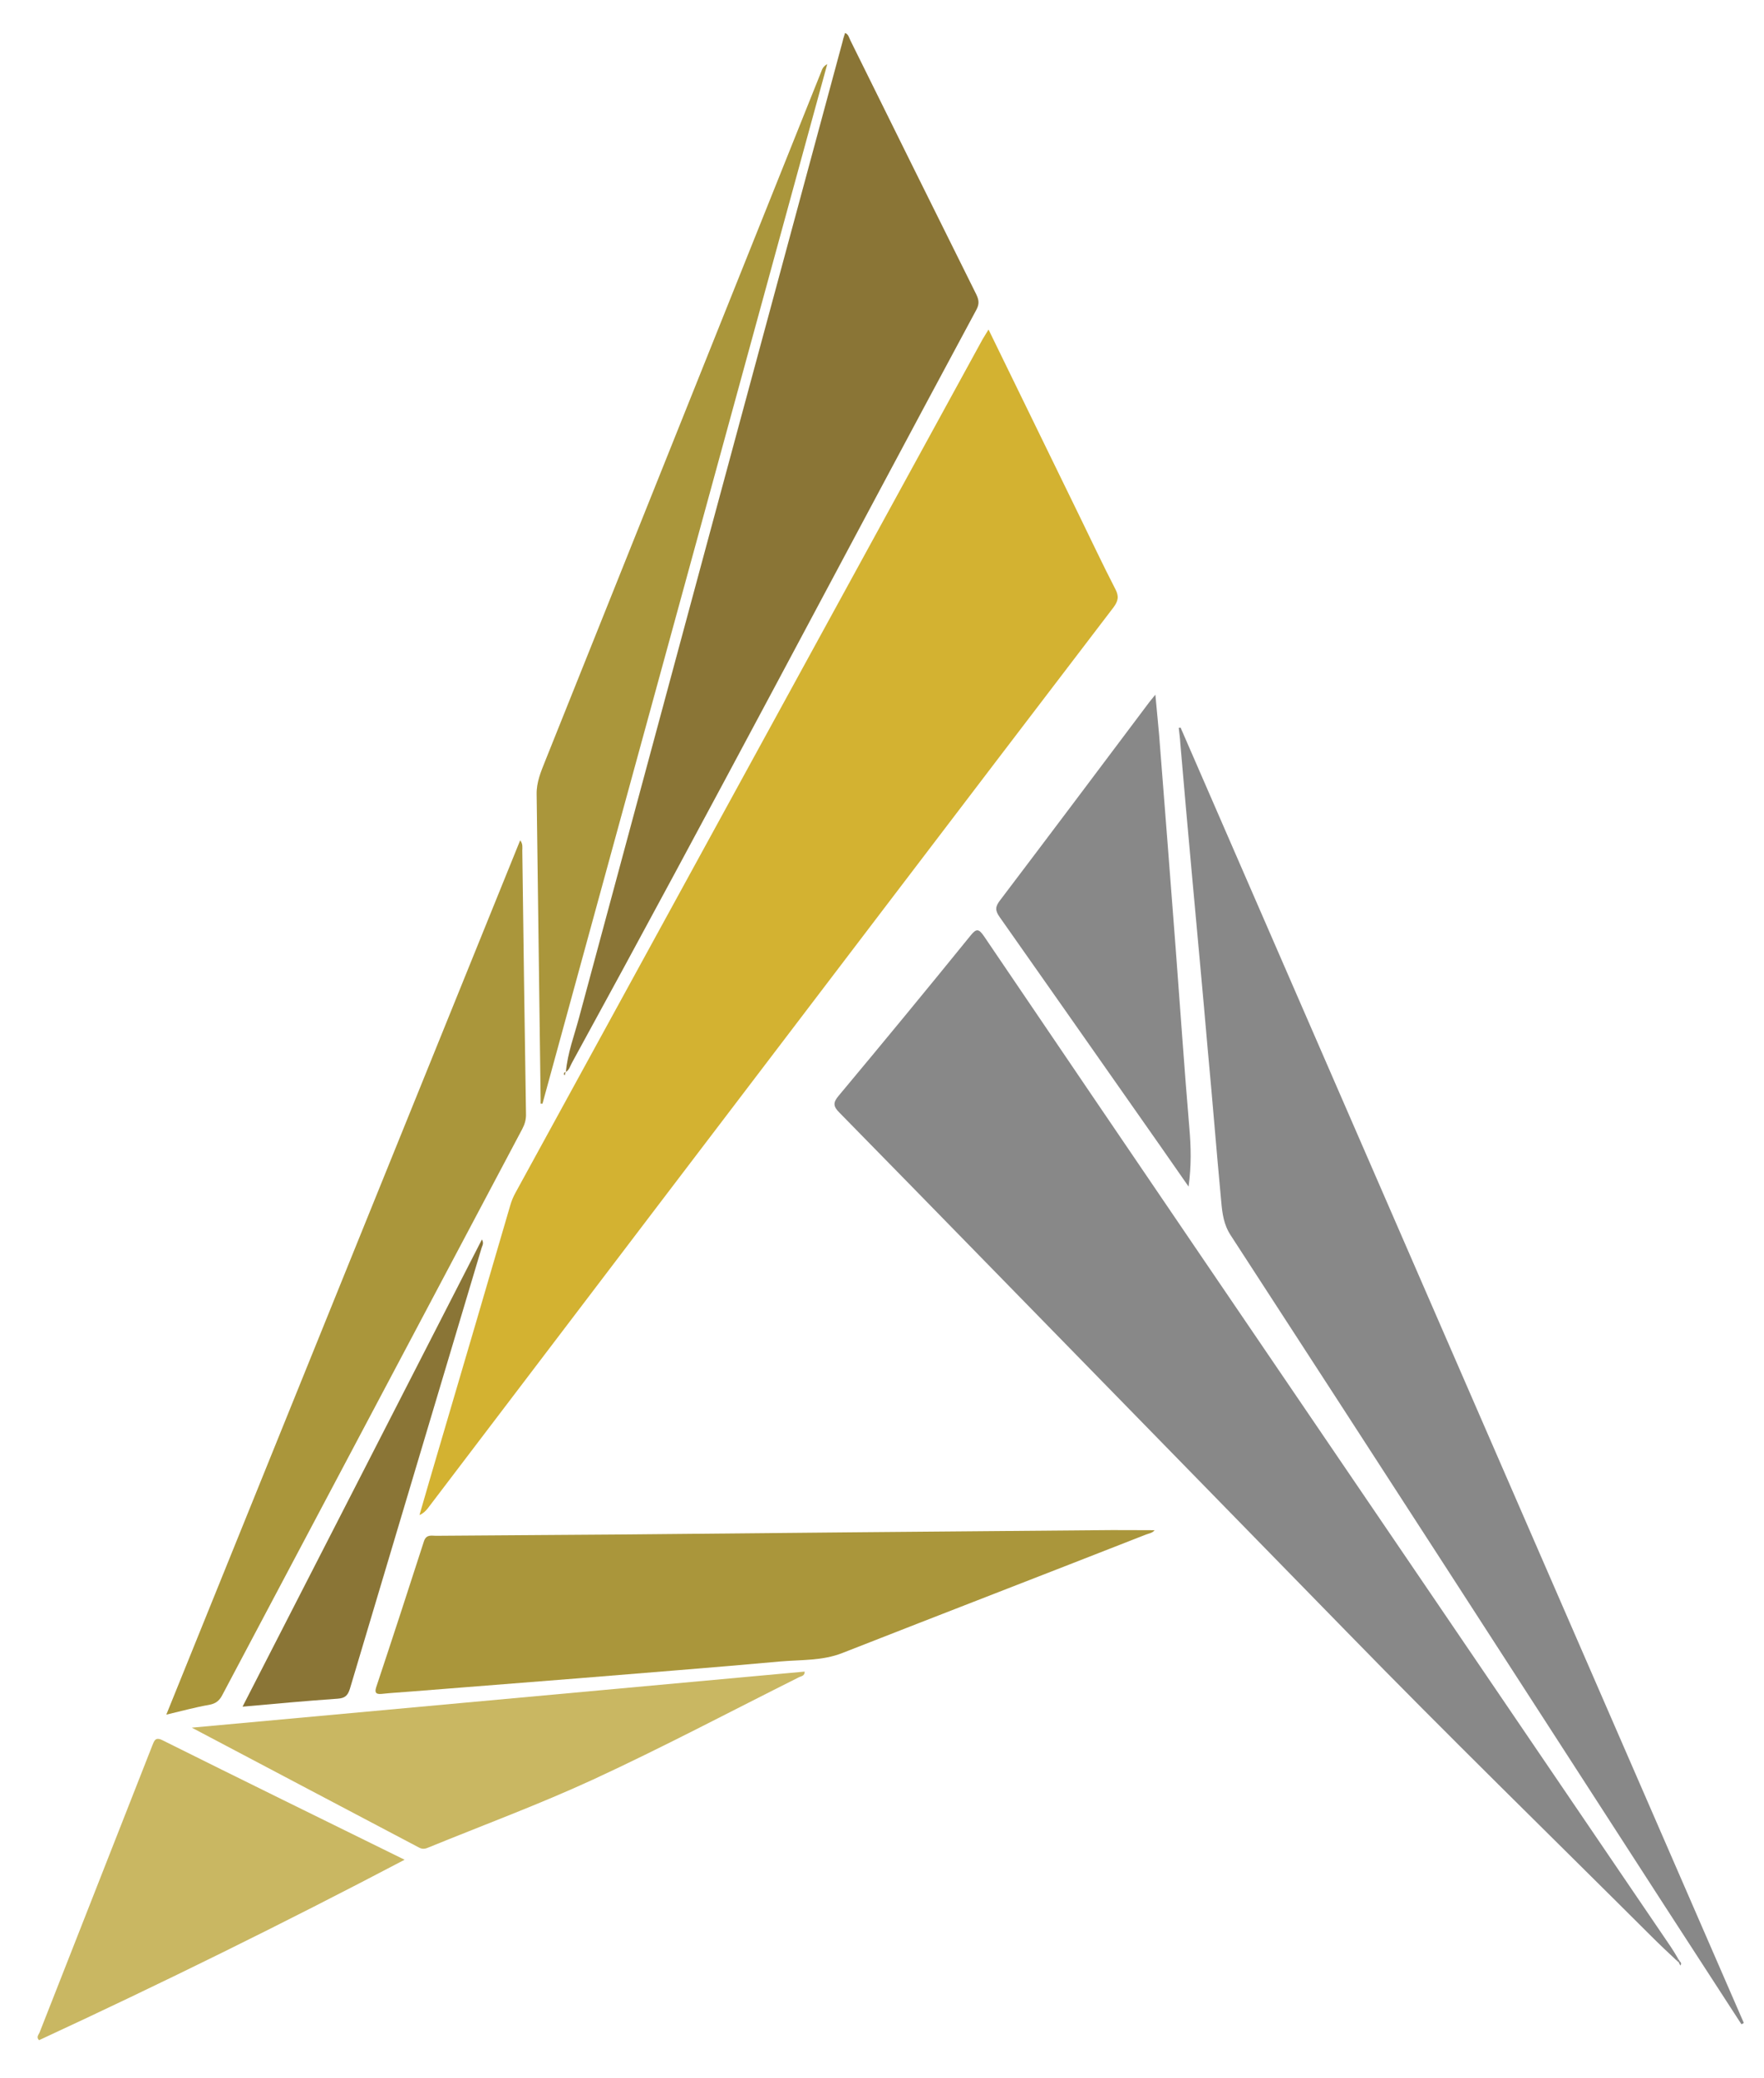 <svg version="1.2" xmlns="http://www.w3.org/2000/svg" viewBox="0 0 664 782" width="664" height="782">
	<title>LogoAban (1)-ai</title>
	<style>
		.s0 { fill: #d3b231 } 
		.s1 { fill: #888888 } 
		.s2 { fill: #8a7536 } 
		.s3 { fill: #aa963b } 
		.s4 { fill: #c9b762 } 
	</style>
	<g id="Layer 1">
		<g id="&lt;Group&gt;">
			<g id="&lt;Group&gt;">
				<path id="&lt;Path&gt;" class="s0" d="m372.1 124c11.5 23.6 22.7 46.5 33.9 69.5 4.6 9.4 9 18.8 13.8 28.1 1.5 2.8 1.1 4.6-0.7 7-57.9 75.8-115.6 151.7-173.4 227.6q-42.4 55.7-84.7 111.4c-0.8 1-1.7 1.9-3.1 2.5q3.6-12.5 7.3-25c9-30.4 17.9-60.9 26.8-91.3 0.5-1.8 1.2-3.5 2.1-5.1q87.9-160.6 175.8-321.1c0.6-1 1.2-2 2.2-3.6z"/>
				<path id="&lt;Path&gt;" class="s1" d="m631.1 737.7c-3.2-3-6.4-6-9.5-9.1-38.3-38.2-77-75.9-114.7-114.6q-68.1-69.7-136.1-139.3c-18.3-18.7-36.5-37.4-54.8-56-2.4-2.4-2.5-3.8-0.3-6.4q25-29.9 49.5-60.1c2.3-2.9 3.2-2.8 5.2 0.1 27.3 40.3 54.7 80.6 82.1 120.9q88.2 129.6 176.3 259.2c1 1.5 2 3.1 2.9 4.7q-0.3 0.3-0.6 0.6z"/>
				<path id="&lt;Path&gt;" class="s1" d="m444.4 273.8q106 243.7 212 487.4-0.4 0.3-0.9 0.5-14.4-22.2-28.8-44.4c-54.4-84.2-108.8-168.4-163.4-252.4-2.7-4.1-3.2-8.3-3.6-12.7-1.8-19.1-3.3-38.3-5.1-57.4-1.9-22.1-4-44.2-6-66.4-1.5-16.2-2.9-32.4-4.3-48.6-0.1-2-0.4-4-0.6-5.9q0.4-0.1 0.7-0.1z"/>
				<path id="&lt;Path&gt;" class="s2" d="m213 403.5c0.6-7.2 3.2-13.9 5-20.7 33-122.5 66.1-244.9 99.2-367.3 0.2-1.1 0.6-2 0.9-3.1 1.3 0.5 1.5 1.8 2 2.8 15.8 31.9 31.5 63.7 47.4 95.6 1 2.1 1.2 3.6 0 5.8-50.8 94.4-100.7 189.3-152.2 283.3-0.7 1.2-1 2.8-2.4 3.5z"/>
				<path id="&lt;Path&gt;" class="s3" d="m434.6 575.8c-0.8 1.1-2.2 1.2-3.4 1.7-38 14.9-76.1 29.6-114.1 44.5-7.6 3-15.6 2.5-23.5 3.2-25.2 2.3-50.4 4.2-75.6 6.3q-31.7 2.5-63.3 5c-3.7 0.3-7.4 0.5-11.1 0.9-2.2 0.2-2.6-0.6-2-2.5 6.1-18.3 12.1-36.7 18-55 0.9-2.6 2.8-2 4.5-2 23.6-0.2 47.2-0.3 70.8-0.5 59.4-0.6 118.7-1.1 178.1-1.6 7.1-0.1 14.3 0 21.6 0z"/>
				<path id="&lt;Path&gt;" class="s3" d="m62.6 645.2c44.5-110 88.8-219.4 133.2-329 1.1 1.4 0.8 2.7 0.8 3.9 0.4 33.1 0.9 66.3 1.4 99.4 0 1.9-0.5 3.6-1.4 5.3q-56.4 106.4-112.8 212.8c-1.1 2.2-2.4 3.4-5 3.9-5.2 0.9-10.3 2.3-16.2 3.7z"/>
				<path id="&lt;Path&gt;" class="s3" d="m311.4 24.1c-35.9 130.9-71.5 261.1-107.2 391.2q-0.4 0-0.7 0 0-0.9 0-1.9c-0.5-38.2-1-76.3-1.5-114.5-0.1-4.5 1.6-8.5 3.2-12.5 34.6-86.4 69.2-172.8 103.8-259.1 0.4-0.9 0.5-2.1 2.4-3.2z"/>
				<path id="&lt;Path&gt;" class="s4" d="m72.2 650.1c77.6-7.1 154.1-14.1 230.7-21.1 0 1.7-1.3 1.7-2.1 2.1-25.8 12.9-51.3 26.4-77.5 38.5-20.4 9.4-41.5 17.2-62.3 25.7-1.2 0.5-2.2 0.5-3.3-0.1-28.2-14.9-56.4-29.7-85.5-45.1z"/>
				<path id="&lt;Path&gt;" class="s4" d="m152.3 699.8c-45.7 24-91.4 46.5-137.6 67.9-1.2-1.2-0.1-2.1 0.2-2.9q21.2-54 42.4-107.9c0.7-1.6 1-3.5 3.8-2.1 30.1 15 60.3 29.8 91.2 45z"/>
				<path id="&lt;Path&gt;" class="s1" d="m447.4 446.5c-7-10.1-13.6-19.5-20.2-28.9-17-24.2-33.9-48.4-50.9-72.5-1.8-2.5-1.7-4 0.2-6.4 18.8-24.8 37.5-49.7 56.2-74.6 0.5-0.6 1-1.2 2.2-2.7 0.5 5.6 1 10.3 1.4 15q3.2 40.6 6.3 81.2c1.7 22.3 3.2 44.6 5.1 66.9 0.6 7 0.8 14-0.3 22z"/>
				<path id="&lt;Path&gt;" class="s2" d="m91.3 642.2c30.2-58.9 60.1-117.2 90.1-175.8 0.8 1.4 0.2 2.2-0.1 3.1-16.5 55.3-33.1 110.6-49.6 166-0.8 2.5-1.8 3.5-4.6 3.7-11.7 0.8-23.4 1.9-35.8 3z"/>
				<path id="&lt;Path&gt;" class="s2" d="m212.9 403.4q-0.2 0.6-0.3 1.2c-0.1-0.1-0.2-0.1-0.3-0.2 0-0.5-0.1-1 0.7-0.9z"/>
				<path id="&lt;Path&gt;" class="s1" d="m632.3 738c0.5 0.5 0.7 1 0.2 1.6q-0.3-0.6-0.6-1.2 0.2-0.2 0.4-0.4z"/>
				<path id="&lt;Path&gt;" class="s1" d="m631.9 738.4q-0.4-0.4-0.8-0.7 0.3-0.3 0.6-0.6 0.3 0.4 0.6 0.9-0.2 0.2-0.4 0.4z"/>
			</g>
		</g>
	</g>
</svg>
